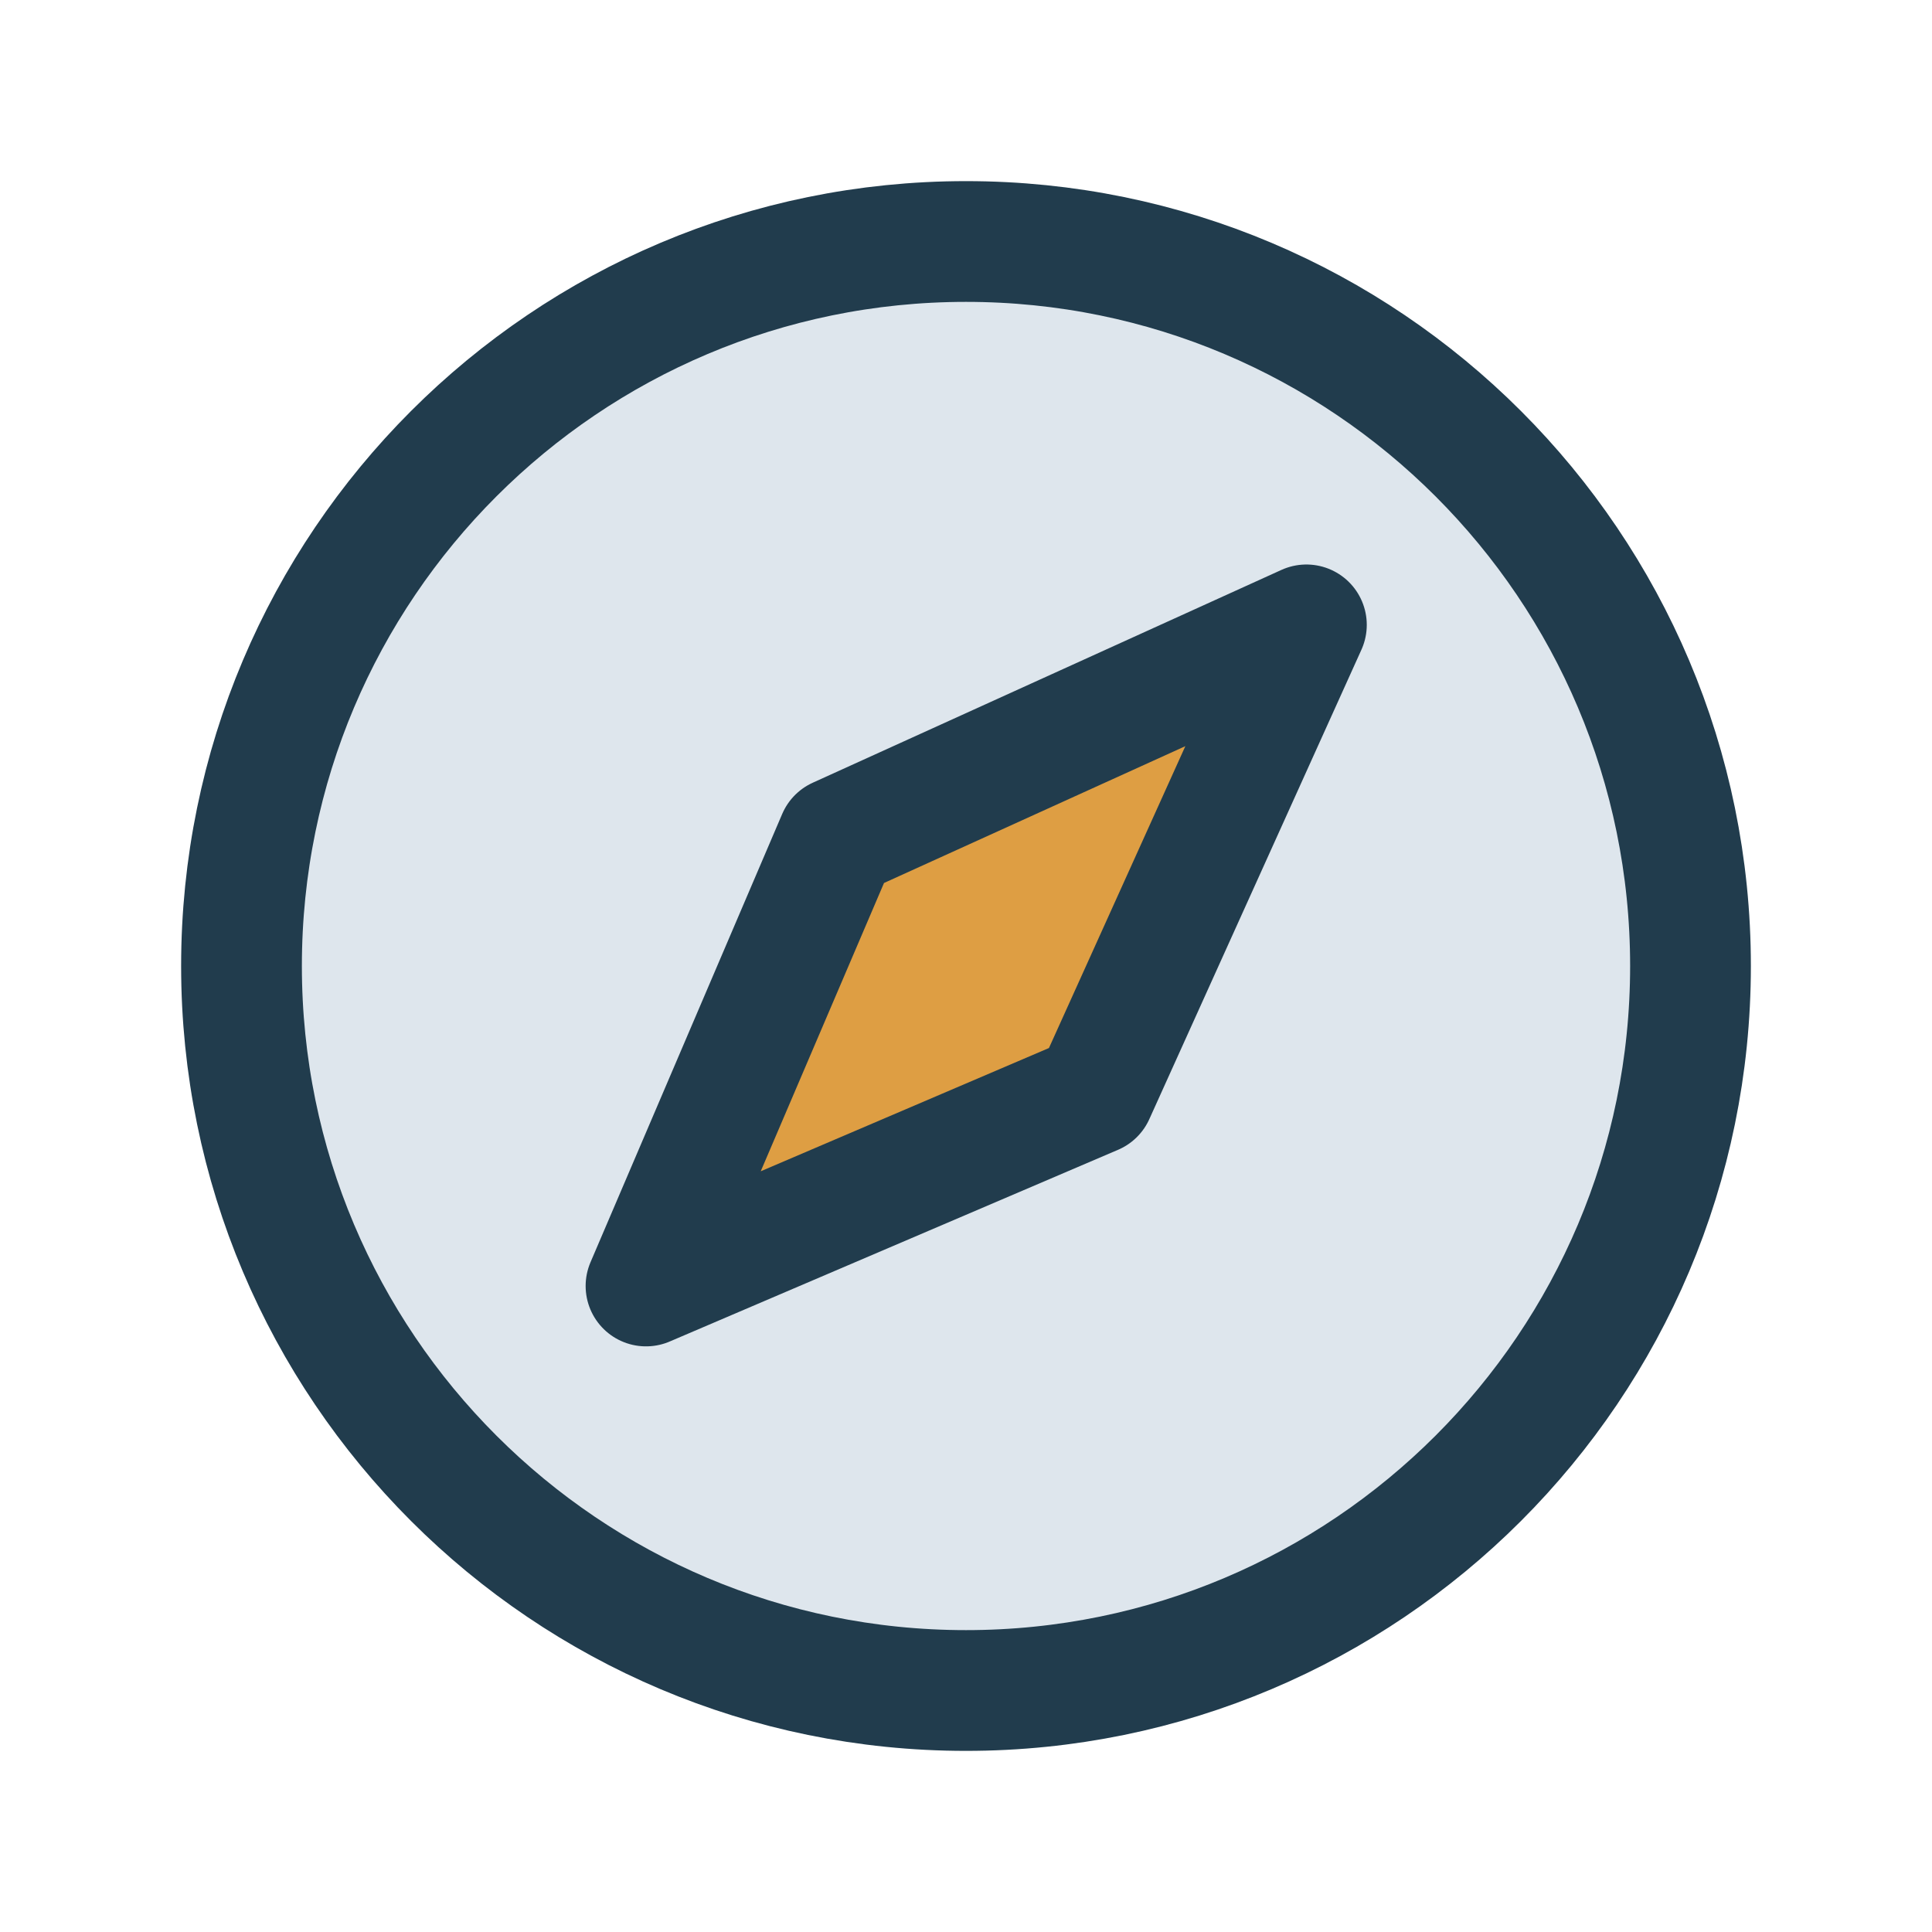 <svg width="32" height="32" viewBox="0 0 32 32" fill="none" xmlns="http://www.w3.org/2000/svg">
<path d="M16 4C13.627 4 11.307 4.704 9.333 6.022C7.36 7.341 5.822 9.215 4.913 11.408C4.005 13.601 3.768 16.013 4.231 18.341C4.694 20.669 5.836 22.807 7.515 24.485C9.193 26.163 11.331 27.306 13.659 27.769C15.987 28.232 18.399 27.995 20.592 27.087C22.785 26.178 24.659 24.64 25.978 22.667C27.296 20.694 28 18.373 28 16C28 12.817 26.736 9.765 24.485 7.515C22.235 5.264 19.183 4 16 4ZM18.125 18.125L10.7 21.3L13.875 13.875L21.637 10.35L18.125 18.125Z" fill="#DEE6ED"/>
<path d="M16 28C22.627 28 28 22.627 28 16C28 9.373 22.627 4 16 4C9.373 4 4 9.373 4 16C4 22.627 9.373 28 16 28Z" stroke="#213C4D" stroke-width="2" stroke-miterlimit="10"/>
<path d="M18.125 18.125L21.638 10.35L13.875 13.875L10.7 21.3L18.125 18.125Z" fill="#DE9E43" stroke="#213C4D" stroke-width="2" stroke-linecap="round" stroke-linejoin="round"/>
</svg>
